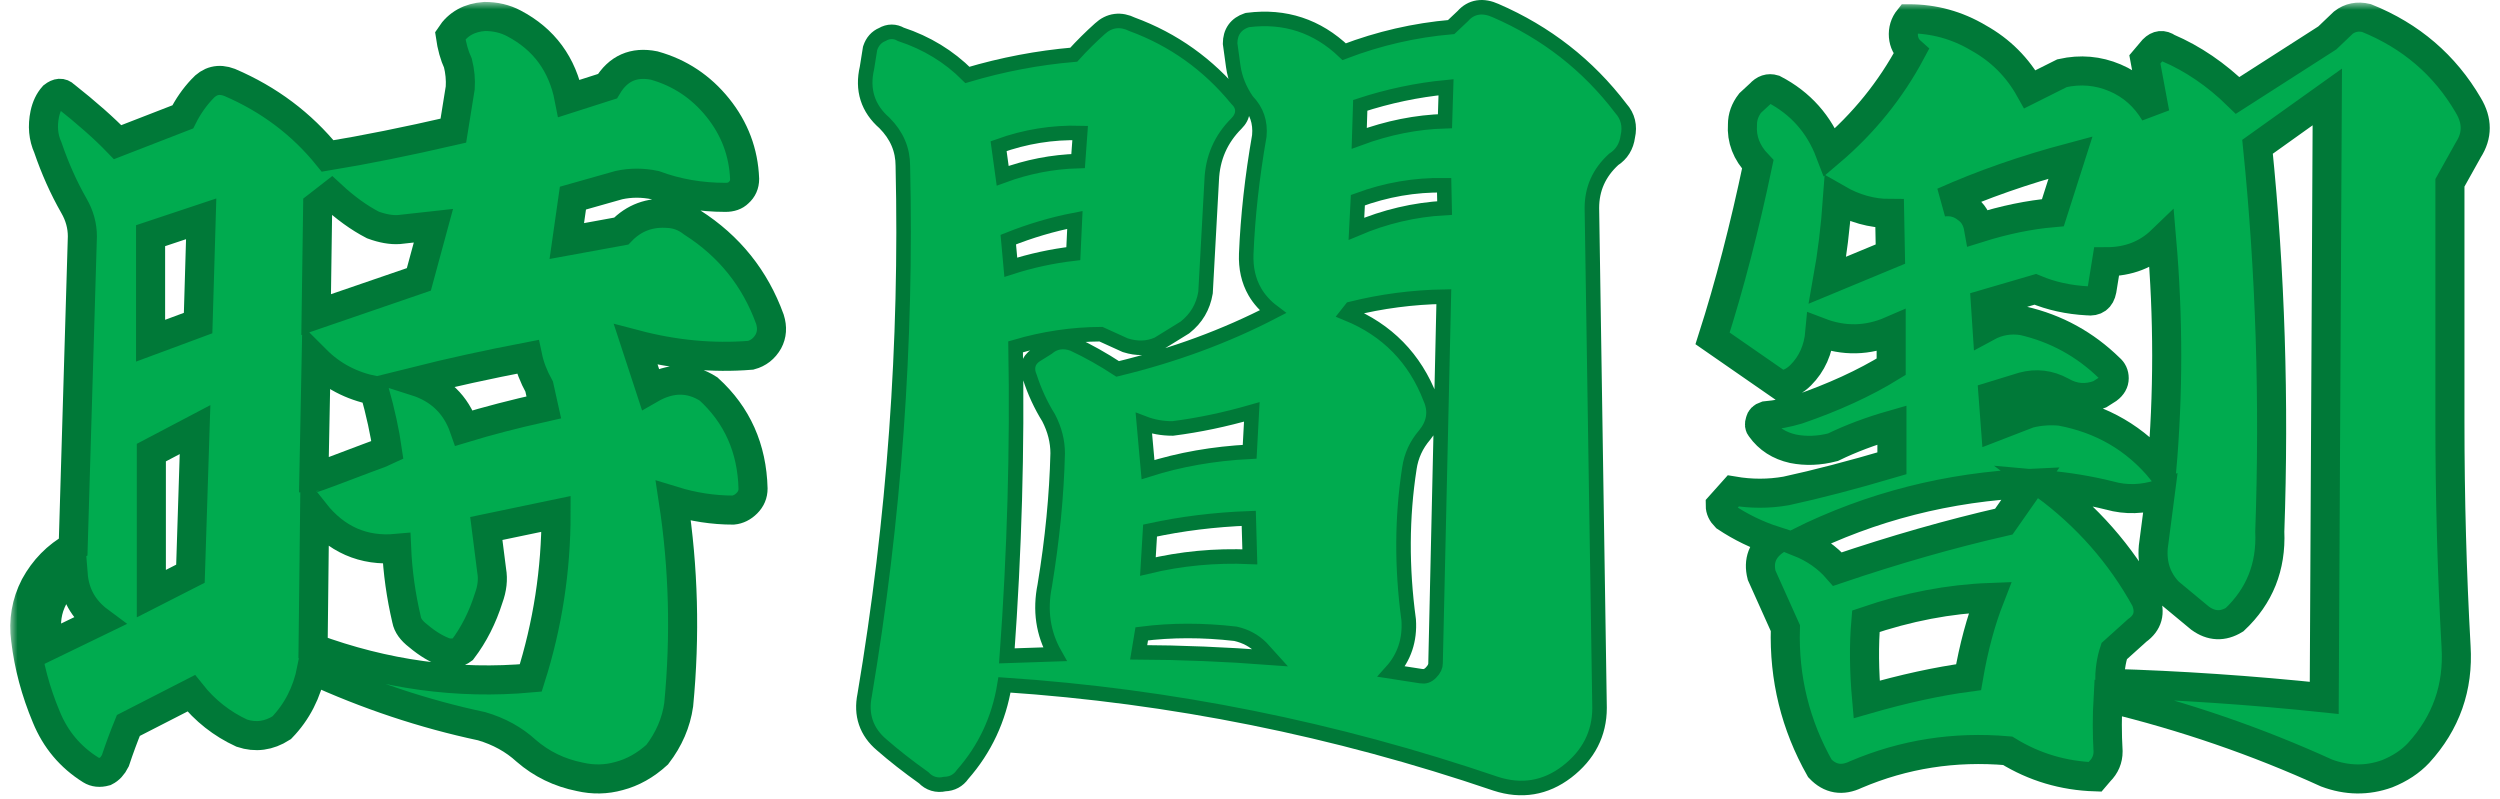 <svg width="172" height="55" viewBox="0 0 172 55" fill="none" xmlns="http://www.w3.org/2000/svg">
<mask id="path-1-outside-1_242_237" maskUnits="userSpaceOnUse" x="115.825" y="0.178" width="56" height="55" fill="black">
<rect fill="white" x="115.825" y="0.178" width="56" height="55"/>
<path d="M125.735 19.274L130.059 17.481L130.006 14.686C128.776 14.686 127.58 14.352 126.42 13.684C126.28 15.652 126.051 17.516 125.735 19.274ZM136.123 15.688C137.916 15.125 139.621 14.774 141.239 14.633L142.452 10.836C139.287 11.68 136.37 12.699 133.698 13.895C134.295 13.824 134.823 13.965 135.28 14.317C135.737 14.633 136.018 15.09 136.123 15.688ZM136.703 22.49C137.477 22.069 138.303 21.928 139.182 22.069C141.467 22.596 143.453 23.686 145.141 25.338C145.352 25.514 145.457 25.742 145.457 26.024C145.457 26.305 145.317 26.551 145.036 26.762L144.455 27.131C143.541 27.483 142.662 27.412 141.819 26.92C140.975 26.463 140.096 26.358 139.182 26.604L137.125 27.236L137.284 29.346L139.604 28.449C140.307 28.274 141.028 28.221 141.766 28.291C144.614 28.819 146.934 30.172 148.727 32.352C149.184 27.113 149.184 21.84 148.727 16.531C147.707 17.516 146.442 18.008 144.93 18.008L144.614 19.959C144.508 20.522 144.174 20.768 143.612 20.697C142.311 20.627 141.116 20.363 140.026 19.906L136.598 20.908L136.703 22.49ZM126.42 39.154C130.358 37.819 134.172 36.729 137.864 35.885L139.709 33.248C134.049 33.494 128.741 34.848 123.784 37.309C124.838 37.731 125.717 38.346 126.42 39.154ZM128.424 48.119C130.991 47.381 133.328 46.871 135.438 46.59C135.789 44.551 136.282 42.723 136.914 41.106C134.102 41.211 131.254 41.756 128.371 42.74C128.231 44.358 128.248 46.151 128.424 48.119ZM140.659 33.354C143.577 35.498 145.897 38.135 147.62 41.264C147.971 42.143 147.778 42.846 147.039 43.373L145.457 44.797C145.246 45.43 145.141 46.168 145.141 47.012C149.957 47.153 154.879 47.486 159.907 48.014L160.118 6.67L155.319 10.098C156.198 18.746 156.479 27.57 156.162 36.571C156.268 38.996 155.459 41.018 153.737 42.635C152.928 43.127 152.137 43.092 151.364 42.529L149.202 40.736C148.393 39.893 148.041 38.856 148.147 37.625L148.621 33.986C147.426 34.373 146.266 34.408 145.141 34.092C143.735 33.74 142.241 33.494 140.659 33.354ZM117.825 23.281C118.985 19.66 120.022 15.67 120.936 11.311C120.162 10.502 119.811 9.588 119.881 8.569C119.881 8.041 120.057 7.549 120.409 7.092L121.094 6.459C121.375 6.143 121.692 6.037 122.043 6.143C123.871 7.092 125.155 8.533 125.893 10.467C128.213 8.498 130.077 6.195 131.483 3.559C131.166 3.278 130.991 2.926 130.955 2.504C130.92 2.047 131.043 1.643 131.325 1.291C133.047 1.291 134.647 1.731 136.123 2.61C137.635 3.453 138.813 4.631 139.657 6.143L141.871 5.035C143.137 4.754 144.35 4.86 145.51 5.352C146.67 5.844 147.584 6.653 148.252 7.778L147.567 4.086L148.147 3.401C148.463 3.084 148.797 3.049 149.149 3.295C150.871 4.033 152.471 5.123 153.948 6.565L160.118 2.61L161.225 1.555C161.682 1.203 162.209 1.098 162.807 1.238C165.866 2.469 168.203 4.473 169.821 7.25C170.453 8.305 170.453 9.324 169.821 10.309L168.555 12.576V29.029C168.555 34.303 168.696 39.453 168.977 44.481C169.153 47.293 168.291 49.736 166.393 51.811C165.83 52.408 165.11 52.883 164.231 53.235C162.86 53.727 161.471 53.709 160.065 53.182C155.284 51.002 150.274 49.279 145.036 48.014C144.965 49.244 144.965 50.475 145.036 51.705C145.036 52.233 144.842 52.69 144.455 53.076L144.139 53.446C141.959 53.375 139.955 52.778 138.127 51.653C134.471 51.336 130.991 51.881 127.686 53.287C126.737 53.744 125.911 53.604 125.207 52.865C123.52 49.877 122.729 46.66 122.834 43.215L121.2 39.576C120.953 38.592 121.252 37.801 122.096 37.203C120.901 36.817 119.776 36.272 118.721 35.569C118.475 35.322 118.352 35.059 118.352 34.778L119.248 33.776C120.479 33.986 121.692 33.986 122.887 33.776C124.996 33.319 127.422 32.686 130.164 31.877V29.24C128.688 29.662 127.334 30.172 126.104 30.77C125.155 31.016 124.241 31.051 123.362 30.875C122.412 30.664 121.674 30.19 121.147 29.451C121.041 29.346 121.024 29.188 121.094 28.977C121.129 28.801 121.252 28.678 121.463 28.608C122.237 28.537 122.975 28.397 123.678 28.186C126.139 27.342 128.284 26.358 130.112 25.233V22.754C128.495 23.457 126.86 23.492 125.207 22.86C125.102 24.055 124.662 25.039 123.889 25.813C123.467 26.235 122.993 26.463 122.465 26.498L117.825 23.281Z"/>
</mask>
<path d="M125.735 19.274L130.059 17.481L130.006 14.686C128.776 14.686 127.58 14.352 126.42 13.684C126.28 15.652 126.051 17.516 125.735 19.274ZM136.123 15.688C137.916 15.125 139.621 14.774 141.239 14.633L142.452 10.836C139.287 11.68 136.37 12.699 133.698 13.895C134.295 13.824 134.823 13.965 135.28 14.317C135.737 14.633 136.018 15.09 136.123 15.688ZM136.703 22.49C137.477 22.069 138.303 21.928 139.182 22.069C141.467 22.596 143.453 23.686 145.141 25.338C145.352 25.514 145.457 25.742 145.457 26.024C145.457 26.305 145.317 26.551 145.036 26.762L144.455 27.131C143.541 27.483 142.662 27.412 141.819 26.92C140.975 26.463 140.096 26.358 139.182 26.604L137.125 27.236L137.284 29.346L139.604 28.449C140.307 28.274 141.028 28.221 141.766 28.291C144.614 28.819 146.934 30.172 148.727 32.352C149.184 27.113 149.184 21.84 148.727 16.531C147.707 17.516 146.442 18.008 144.93 18.008L144.614 19.959C144.508 20.522 144.174 20.768 143.612 20.697C142.311 20.627 141.116 20.363 140.026 19.906L136.598 20.908L136.703 22.49ZM126.42 39.154C130.358 37.819 134.172 36.729 137.864 35.885L139.709 33.248C134.049 33.494 128.741 34.848 123.784 37.309C124.838 37.731 125.717 38.346 126.42 39.154ZM128.424 48.119C130.991 47.381 133.328 46.871 135.438 46.59C135.789 44.551 136.282 42.723 136.914 41.106C134.102 41.211 131.254 41.756 128.371 42.74C128.231 44.358 128.248 46.151 128.424 48.119ZM140.659 33.354C143.577 35.498 145.897 38.135 147.62 41.264C147.971 42.143 147.778 42.846 147.039 43.373L145.457 44.797C145.246 45.43 145.141 46.168 145.141 47.012C149.957 47.153 154.879 47.486 159.907 48.014L160.118 6.67L155.319 10.098C156.198 18.746 156.479 27.57 156.162 36.571C156.268 38.996 155.459 41.018 153.737 42.635C152.928 43.127 152.137 43.092 151.364 42.529L149.202 40.736C148.393 39.893 148.041 38.856 148.147 37.625L148.621 33.986C147.426 34.373 146.266 34.408 145.141 34.092C143.735 33.74 142.241 33.494 140.659 33.354ZM117.825 23.281C118.985 19.66 120.022 15.67 120.936 11.311C120.162 10.502 119.811 9.588 119.881 8.569C119.881 8.041 120.057 7.549 120.409 7.092L121.094 6.459C121.375 6.143 121.692 6.037 122.043 6.143C123.871 7.092 125.155 8.533 125.893 10.467C128.213 8.498 130.077 6.195 131.483 3.559C131.166 3.278 130.991 2.926 130.955 2.504C130.92 2.047 131.043 1.643 131.325 1.291C133.047 1.291 134.647 1.731 136.123 2.61C137.635 3.453 138.813 4.631 139.657 6.143L141.871 5.035C143.137 4.754 144.35 4.86 145.51 5.352C146.67 5.844 147.584 6.653 148.252 7.778L147.567 4.086L148.147 3.401C148.463 3.084 148.797 3.049 149.149 3.295C150.871 4.033 152.471 5.123 153.948 6.565L160.118 2.61L161.225 1.555C161.682 1.203 162.209 1.098 162.807 1.238C165.866 2.469 168.203 4.473 169.821 7.25C170.453 8.305 170.453 9.324 169.821 10.309L168.555 12.576V29.029C168.555 34.303 168.696 39.453 168.977 44.481C169.153 47.293 168.291 49.736 166.393 51.811C165.83 52.408 165.11 52.883 164.231 53.235C162.86 53.727 161.471 53.709 160.065 53.182C155.284 51.002 150.274 49.279 145.036 48.014C144.965 49.244 144.965 50.475 145.036 51.705C145.036 52.233 144.842 52.69 144.455 53.076L144.139 53.446C141.959 53.375 139.955 52.778 138.127 51.653C134.471 51.336 130.991 51.881 127.686 53.287C126.737 53.744 125.911 53.604 125.207 52.865C123.52 49.877 122.729 46.66 122.834 43.215L121.2 39.576C120.953 38.592 121.252 37.801 122.096 37.203C120.901 36.817 119.776 36.272 118.721 35.569C118.475 35.322 118.352 35.059 118.352 34.778L119.248 33.776C120.479 33.986 121.692 33.986 122.887 33.776C124.996 33.319 127.422 32.686 130.164 31.877V29.24C128.688 29.662 127.334 30.172 126.104 30.77C125.155 31.016 124.241 31.051 123.362 30.875C122.412 30.664 121.674 30.19 121.147 29.451C121.041 29.346 121.024 29.188 121.094 28.977C121.129 28.801 121.252 28.678 121.463 28.608C122.237 28.537 122.975 28.397 123.678 28.186C126.139 27.342 128.284 26.358 130.112 25.233V22.754C128.495 23.457 126.86 23.492 125.207 22.86C125.102 24.055 124.662 25.039 123.889 25.813C123.467 26.235 122.993 26.463 122.465 26.498L117.825 23.281Z" fill="#00AB4F"/>
<path d="M125.735 19.274L130.059 17.481L130.006 14.686C128.776 14.686 127.58 14.352 126.42 13.684C126.28 15.652 126.051 17.516 125.735 19.274ZM136.123 15.688C137.916 15.125 139.621 14.774 141.239 14.633L142.452 10.836C139.287 11.68 136.37 12.699 133.698 13.895C134.295 13.824 134.823 13.965 135.28 14.317C135.737 14.633 136.018 15.09 136.123 15.688ZM136.703 22.49C137.477 22.069 138.303 21.928 139.182 22.069C141.467 22.596 143.453 23.686 145.141 25.338C145.352 25.514 145.457 25.742 145.457 26.024C145.457 26.305 145.317 26.551 145.036 26.762L144.455 27.131C143.541 27.483 142.662 27.412 141.819 26.92C140.975 26.463 140.096 26.358 139.182 26.604L137.125 27.236L137.284 29.346L139.604 28.449C140.307 28.274 141.028 28.221 141.766 28.291C144.614 28.819 146.934 30.172 148.727 32.352C149.184 27.113 149.184 21.84 148.727 16.531C147.707 17.516 146.442 18.008 144.93 18.008L144.614 19.959C144.508 20.522 144.174 20.768 143.612 20.697C142.311 20.627 141.116 20.363 140.026 19.906L136.598 20.908L136.703 22.49ZM126.42 39.154C130.358 37.819 134.172 36.729 137.864 35.885L139.709 33.248C134.049 33.494 128.741 34.848 123.784 37.309C124.838 37.731 125.717 38.346 126.42 39.154ZM128.424 48.119C130.991 47.381 133.328 46.871 135.438 46.59C135.789 44.551 136.282 42.723 136.914 41.106C134.102 41.211 131.254 41.756 128.371 42.74C128.231 44.358 128.248 46.151 128.424 48.119ZM140.659 33.354C143.577 35.498 145.897 38.135 147.62 41.264C147.971 42.143 147.778 42.846 147.039 43.373L145.457 44.797C145.246 45.43 145.141 46.168 145.141 47.012C149.957 47.153 154.879 47.486 159.907 48.014L160.118 6.67L155.319 10.098C156.198 18.746 156.479 27.57 156.162 36.571C156.268 38.996 155.459 41.018 153.737 42.635C152.928 43.127 152.137 43.092 151.364 42.529L149.202 40.736C148.393 39.893 148.041 38.856 148.147 37.625L148.621 33.986C147.426 34.373 146.266 34.408 145.141 34.092C143.735 33.74 142.241 33.494 140.659 33.354ZM117.825 23.281C118.985 19.66 120.022 15.67 120.936 11.311C120.162 10.502 119.811 9.588 119.881 8.569C119.881 8.041 120.057 7.549 120.409 7.092L121.094 6.459C121.375 6.143 121.692 6.037 122.043 6.143C123.871 7.092 125.155 8.533 125.893 10.467C128.213 8.498 130.077 6.195 131.483 3.559C131.166 3.278 130.991 2.926 130.955 2.504C130.92 2.047 131.043 1.643 131.325 1.291C133.047 1.291 134.647 1.731 136.123 2.61C137.635 3.453 138.813 4.631 139.657 6.143L141.871 5.035C143.137 4.754 144.35 4.86 145.51 5.352C146.67 5.844 147.584 6.653 148.252 7.778L147.567 4.086L148.147 3.401C148.463 3.084 148.797 3.049 149.149 3.295C150.871 4.033 152.471 5.123 153.948 6.565L160.118 2.61L161.225 1.555C161.682 1.203 162.209 1.098 162.807 1.238C165.866 2.469 168.203 4.473 169.821 7.25C170.453 8.305 170.453 9.324 169.821 10.309L168.555 12.576V29.029C168.555 34.303 168.696 39.453 168.977 44.481C169.153 47.293 168.291 49.736 166.393 51.811C165.83 52.408 165.11 52.883 164.231 53.235C162.86 53.727 161.471 53.709 160.065 53.182C155.284 51.002 150.274 49.279 145.036 48.014C144.965 49.244 144.965 50.475 145.036 51.705C145.036 52.233 144.842 52.69 144.455 53.076L144.139 53.446C141.959 53.375 139.955 52.778 138.127 51.653C134.471 51.336 130.991 51.881 127.686 53.287C126.737 53.744 125.911 53.604 125.207 52.865C123.52 49.877 122.729 46.66 122.834 43.215L121.2 39.576C120.953 38.592 121.252 37.801 122.096 37.203C120.901 36.817 119.776 36.272 118.721 35.569C118.475 35.322 118.352 35.059 118.352 34.778L119.248 33.776C120.479 33.986 121.692 33.986 122.887 33.776C124.996 33.319 127.422 32.686 130.164 31.877V29.24C128.688 29.662 127.334 30.172 126.104 30.77C125.155 31.016 124.241 31.051 123.362 30.875C122.412 30.664 121.674 30.19 121.147 29.451C121.041 29.346 121.024 29.188 121.094 28.977C121.129 28.801 121.252 28.678 121.463 28.608C122.237 28.537 122.975 28.397 123.678 28.186C126.139 27.342 128.284 26.358 130.112 25.233V22.754C128.495 23.457 126.86 23.492 125.207 22.86C125.102 24.055 124.662 25.039 123.889 25.813C123.467 26.235 122.993 26.463 122.465 26.498L117.825 23.281Z" stroke="#007938" stroke-width="2" mask="url(#path-1-outside-1_242_237)"/>
<path d="M80.651 29.477H80.683L80.714 29.473C82.465 29.25 84.269 28.872 86.125 28.339L85.977 31.081C83.491 31.208 81.159 31.617 78.983 32.31L78.697 29.123C79.313 29.359 79.966 29.477 80.651 29.477ZM92.961 21.247C95.058 20.727 97.182 20.449 99.335 20.411L98.766 45.63H98.766V45.641C98.766 45.826 98.688 46.04 98.438 46.289C98.23 46.498 98.021 46.561 97.766 46.519L97.766 46.519L97.761 46.518L95.732 46.203C96.608 45.23 97.01 44.04 96.918 42.654L96.916 42.637L96.914 42.62C96.428 39.044 96.446 35.577 96.966 32.217L96.966 32.214C97.093 31.359 97.439 30.603 98.011 29.935L98.011 29.935L98.016 29.93C98.325 29.559 98.53 29.153 98.6 28.712C98.669 28.274 98.598 27.837 98.41 27.414C97.347 24.647 95.434 22.696 92.7 21.578L92.961 21.247ZM72.576 45.012L69.273 45.123C69.796 37.939 69.996 30.852 69.873 23.861C71.817 23.291 73.774 23.001 75.745 22.991L77.386 23.737L77.413 23.749L77.442 23.758C78.208 24 78.95 23.988 79.639 23.687L79.671 23.673L79.701 23.654L81.494 22.547L81.518 22.532L81.541 22.514C82.307 21.909 82.776 21.113 82.937 20.147L82.942 20.12L82.943 20.092L83.365 12.393L83.365 12.393L83.365 12.387C83.43 10.858 83.994 9.571 85.065 8.5C85.289 8.276 85.475 7.985 85.475 7.632C85.475 7.288 85.298 7.01 85.076 6.801C83.132 4.433 80.736 2.722 77.895 1.675C77.521 1.492 77.131 1.405 76.739 1.454C76.338 1.504 75.981 1.692 75.674 1.976C75.043 2.541 74.443 3.136 73.873 3.763C71.403 3.976 68.965 4.44 66.559 5.155C65.288 3.883 63.759 2.952 61.98 2.363C61.789 2.254 61.578 2.189 61.35 2.189C61.117 2.189 60.901 2.257 60.706 2.371C60.293 2.541 60.016 2.869 59.874 3.295L59.861 3.334L59.855 3.374L59.647 4.675C59.476 5.408 59.481 6.106 59.687 6.755C59.893 7.405 60.29 7.973 60.851 8.46C61.704 9.319 62.116 10.297 62.116 11.416H62.116L62.116 11.428C62.397 23.627 61.52 35.757 59.488 47.817C59.352 48.483 59.372 49.117 59.572 49.704C59.772 50.293 60.141 50.805 60.655 51.24C61.502 51.981 62.467 52.736 63.549 53.506C63.734 53.701 63.955 53.847 64.213 53.924C64.47 54.002 64.735 54.002 64.998 53.944C65.509 53.928 65.935 53.7 66.228 53.278C67.766 51.527 68.726 49.47 69.109 47.119C80.577 47.885 91.841 50.151 102.902 53.919L102.902 53.919L102.908 53.921C104.679 54.498 106.328 54.225 107.796 53.105L107.798 53.103C109.282 51.962 110.049 50.484 110.05 48.699L110.049 48.692L109.522 14.313C109.523 12.997 110.012 11.893 111.014 10.972C111.575 10.61 111.902 10.069 111.993 9.395C112.157 8.669 112.005 8.002 111.516 7.458C109.252 4.48 106.375 2.235 102.896 0.728C102.487 0.545 102.072 0.457 101.668 0.52C101.262 0.584 100.919 0.791 100.645 1.103L99.841 1.862C97.323 2.08 94.869 2.645 92.479 3.556C90.626 1.787 88.407 1.053 85.862 1.375L85.813 1.381L85.766 1.397C85.425 1.511 85.13 1.701 84.924 1.989C84.719 2.277 84.633 2.619 84.633 2.979V3.013L84.638 3.047L84.849 4.576L84.849 4.579C84.967 5.399 85.279 6.174 85.775 6.9L85.798 6.933L85.826 6.963C86.457 7.624 86.728 8.405 86.641 9.346C86.148 12.17 85.847 14.875 85.741 17.46L85.741 17.461C85.703 18.436 85.894 19.315 86.335 20.078C86.64 20.604 87.056 21.06 87.572 21.448C84.322 23.134 80.764 24.446 76.896 25.381C75.883 24.717 74.867 24.147 73.849 23.672L73.828 23.662L73.806 23.654C73.497 23.544 73.181 23.501 72.87 23.553C72.57 23.603 72.303 23.736 72.073 23.933L71.263 24.439L71.257 24.443L71.251 24.447C71.013 24.606 70.822 24.831 70.751 25.131C70.685 25.412 70.741 25.69 70.849 25.939C71.175 26.944 71.608 27.882 72.148 28.75C72.564 29.556 72.767 30.366 72.768 31.186C72.698 34.073 72.403 37.104 71.88 40.277C71.532 41.993 71.764 43.58 72.576 45.012ZM68.703 10.057C70.537 9.397 72.407 9.095 74.314 9.15L74.174 11.081C72.405 11.131 70.674 11.469 68.984 12.092L68.703 10.057ZM73.952 15.131L73.844 17.451C72.375 17.623 70.942 17.935 69.543 18.386L69.37 16.486C70.887 15.88 72.415 15.428 73.952 15.131ZM93.585 7.246C95.541 6.609 97.508 6.195 99.487 6.004L99.414 8.339C97.454 8.395 95.487 8.789 93.514 9.516L93.585 7.246ZM99.389 14.312C97.303 14.429 95.279 14.905 93.321 15.739L93.421 13.771C95.362 13.054 97.339 12.712 99.356 12.745L99.389 14.312ZM85.914 35.662L85.989 38.31C83.589 38.207 81.251 38.428 78.976 38.975L79.124 36.502C81.289 36.031 83.552 35.751 85.914 35.662ZM87.399 45.252C84.307 45.018 81.288 44.893 78.341 44.879L78.552 43.608C80.604 43.347 82.753 43.345 84.998 43.603C85.702 43.761 86.29 44.08 86.775 44.562L87.399 45.252Z" fill="#00AB4F" stroke="#007938"/>
<mask id="path-3-outside-2_242_237" maskUnits="userSpaceOnUse" x="0.705" y="0.133" width="54" height="55" fill="black">
<rect fill="white" x="0.705" y="0.133" width="54" height="55"/>
<path d="M5.034 39.524C4.261 40.086 3.716 40.824 3.399 41.739C3.118 42.617 3.136 43.496 3.452 44.375L6.827 42.74C5.737 41.932 5.14 40.86 5.034 39.524ZM10.36 16.215V23.44L13.63 22.227L13.841 15.055L10.36 16.215ZM28.606 26.235C30.259 26.762 31.366 27.834 31.929 29.451C33.546 28.959 35.374 28.485 37.413 28.027L37.097 26.604C36.71 25.901 36.446 25.215 36.306 24.547C33.563 25.074 30.997 25.637 28.606 26.235ZM21.751 24.758L21.593 32.879C21.628 32.879 22.067 32.721 22.911 32.404C23.755 32.088 24.546 31.789 25.284 31.508C26.058 31.227 26.515 31.051 26.655 30.981C26.48 29.75 26.181 28.379 25.759 26.867C24.177 26.551 22.841 25.848 21.751 24.758ZM10.413 31.139V40.842L13.102 39.471L13.419 29.557L10.413 31.139ZM21.751 21.647L28.817 19.221L29.819 15.53L27.446 15.793C26.919 15.828 26.321 15.723 25.653 15.477C24.704 14.985 23.755 14.299 22.806 13.42L21.856 14.158L21.751 21.647ZM21.645 35.252L21.54 44.586C26.497 46.414 31.489 47.1 36.517 46.643C37.677 42.986 38.257 39.225 38.257 35.358L33.458 36.36L33.827 39.26C33.933 39.858 33.862 40.49 33.616 41.158C33.194 42.494 32.597 43.672 31.823 44.692C31.542 44.903 31.173 44.973 30.716 44.903C30.083 44.692 29.433 44.305 28.765 43.742C28.308 43.391 28.044 43.022 27.974 42.635C27.587 40.983 27.358 39.348 27.288 37.731C25.003 37.942 23.122 37.115 21.645 35.252ZM13.155 47.697L8.831 49.912C8.515 50.686 8.216 51.494 7.935 52.338C7.759 52.69 7.53 52.936 7.249 53.076C6.862 53.182 6.528 53.147 6.247 52.971C4.841 52.092 3.821 50.879 3.188 49.332C2.45 47.574 1.976 45.799 1.765 44.006C1.589 42.705 1.8 41.475 2.397 40.315C3.03 39.154 3.909 38.258 5.034 37.625L5.667 16.268C5.667 15.53 5.474 14.826 5.087 14.158C4.384 12.928 3.786 11.592 3.294 10.151C2.978 9.447 2.907 8.674 3.083 7.83C3.188 7.338 3.382 6.934 3.663 6.617C3.979 6.371 4.243 6.354 4.454 6.565C5.966 7.76 7.179 8.832 8.093 9.781L12.575 8.041C12.927 7.338 13.366 6.705 13.893 6.143C14.421 5.545 15.054 5.387 15.792 5.668C18.499 6.828 20.749 8.516 22.542 10.731C25.108 10.309 27.991 9.729 31.19 8.99L31.665 6.037C31.7 5.475 31.647 4.912 31.507 4.35C31.261 3.822 31.085 3.19 30.98 2.451C31.507 1.643 32.298 1.203 33.352 1.133C34.091 1.133 34.759 1.291 35.356 1.608C37.431 2.697 38.696 4.42 39.153 6.776L41.79 5.932C42.528 4.701 43.601 4.227 45.007 4.508C46.765 5 48.224 5.967 49.384 7.408C50.544 8.85 51.159 10.485 51.23 12.313C51.23 12.699 51.089 13.016 50.808 13.262C50.597 13.473 50.298 13.578 49.911 13.578C48.188 13.578 46.571 13.297 45.06 12.735C44.216 12.559 43.39 12.559 42.581 12.735L39.417 13.631L38.995 16.584L42.739 15.899C43.618 14.985 44.708 14.58 46.009 14.686C46.606 14.721 47.151 14.932 47.644 15.319C50.175 16.936 51.95 19.151 52.97 21.963C53.145 22.526 53.11 23.035 52.864 23.492C52.583 23.985 52.179 24.301 51.651 24.442C49.05 24.652 46.413 24.406 43.741 23.703L44.743 26.762C46.149 25.953 47.485 25.953 48.751 26.762C50.72 28.555 51.739 30.84 51.81 33.617C51.81 34.004 51.669 34.338 51.388 34.619C51.106 34.901 50.79 35.059 50.438 35.094C49.067 35.094 47.696 34.883 46.325 34.461C47.028 39.067 47.151 43.742 46.694 48.489C46.519 49.719 46.026 50.861 45.218 51.916C44.409 52.654 43.53 53.147 42.581 53.393C41.702 53.639 40.806 53.656 39.892 53.446C38.485 53.164 37.255 52.567 36.2 51.653C35.356 50.879 34.337 50.317 33.142 49.965C29.169 49.121 25.267 47.821 21.435 46.063C21.118 47.645 20.433 48.981 19.378 50.071C18.499 50.633 17.585 50.756 16.636 50.44C15.265 49.807 14.104 48.893 13.155 47.697Z"/>
</mask>
<path d="M5.034 39.524C4.261 40.086 3.716 40.824 3.399 41.739C3.118 42.617 3.136 43.496 3.452 44.375L6.827 42.74C5.737 41.932 5.14 40.86 5.034 39.524ZM10.36 16.215V23.44L13.63 22.227L13.841 15.055L10.36 16.215ZM28.606 26.235C30.259 26.762 31.366 27.834 31.929 29.451C33.546 28.959 35.374 28.485 37.413 28.027L37.097 26.604C36.71 25.901 36.446 25.215 36.306 24.547C33.563 25.074 30.997 25.637 28.606 26.235ZM21.751 24.758L21.593 32.879C21.628 32.879 22.067 32.721 22.911 32.404C23.755 32.088 24.546 31.789 25.284 31.508C26.058 31.227 26.515 31.051 26.655 30.981C26.48 29.75 26.181 28.379 25.759 26.867C24.177 26.551 22.841 25.848 21.751 24.758ZM10.413 31.139V40.842L13.102 39.471L13.419 29.557L10.413 31.139ZM21.751 21.647L28.817 19.221L29.819 15.53L27.446 15.793C26.919 15.828 26.321 15.723 25.653 15.477C24.704 14.985 23.755 14.299 22.806 13.42L21.856 14.158L21.751 21.647ZM21.645 35.252L21.54 44.586C26.497 46.414 31.489 47.1 36.517 46.643C37.677 42.986 38.257 39.225 38.257 35.358L33.458 36.36L33.827 39.26C33.933 39.858 33.862 40.49 33.616 41.158C33.194 42.494 32.597 43.672 31.823 44.692C31.542 44.903 31.173 44.973 30.716 44.903C30.083 44.692 29.433 44.305 28.765 43.742C28.308 43.391 28.044 43.022 27.974 42.635C27.587 40.983 27.358 39.348 27.288 37.731C25.003 37.942 23.122 37.115 21.645 35.252ZM13.155 47.697L8.831 49.912C8.515 50.686 8.216 51.494 7.935 52.338C7.759 52.69 7.53 52.936 7.249 53.076C6.862 53.182 6.528 53.147 6.247 52.971C4.841 52.092 3.821 50.879 3.188 49.332C2.45 47.574 1.976 45.799 1.765 44.006C1.589 42.705 1.8 41.475 2.397 40.315C3.03 39.154 3.909 38.258 5.034 37.625L5.667 16.268C5.667 15.53 5.474 14.826 5.087 14.158C4.384 12.928 3.786 11.592 3.294 10.151C2.978 9.447 2.907 8.674 3.083 7.83C3.188 7.338 3.382 6.934 3.663 6.617C3.979 6.371 4.243 6.354 4.454 6.565C5.966 7.76 7.179 8.832 8.093 9.781L12.575 8.041C12.927 7.338 13.366 6.705 13.893 6.143C14.421 5.545 15.054 5.387 15.792 5.668C18.499 6.828 20.749 8.516 22.542 10.731C25.108 10.309 27.991 9.729 31.19 8.99L31.665 6.037C31.7 5.475 31.647 4.912 31.507 4.35C31.261 3.822 31.085 3.19 30.98 2.451C31.507 1.643 32.298 1.203 33.352 1.133C34.091 1.133 34.759 1.291 35.356 1.608C37.431 2.697 38.696 4.42 39.153 6.776L41.79 5.932C42.528 4.701 43.601 4.227 45.007 4.508C46.765 5 48.224 5.967 49.384 7.408C50.544 8.85 51.159 10.485 51.23 12.313C51.23 12.699 51.089 13.016 50.808 13.262C50.597 13.473 50.298 13.578 49.911 13.578C48.188 13.578 46.571 13.297 45.06 12.735C44.216 12.559 43.39 12.559 42.581 12.735L39.417 13.631L38.995 16.584L42.739 15.899C43.618 14.985 44.708 14.58 46.009 14.686C46.606 14.721 47.151 14.932 47.644 15.319C50.175 16.936 51.95 19.151 52.97 21.963C53.145 22.526 53.11 23.035 52.864 23.492C52.583 23.985 52.179 24.301 51.651 24.442C49.05 24.652 46.413 24.406 43.741 23.703L44.743 26.762C46.149 25.953 47.485 25.953 48.751 26.762C50.72 28.555 51.739 30.84 51.81 33.617C51.81 34.004 51.669 34.338 51.388 34.619C51.106 34.901 50.79 35.059 50.438 35.094C49.067 35.094 47.696 34.883 46.325 34.461C47.028 39.067 47.151 43.742 46.694 48.489C46.519 49.719 46.026 50.861 45.218 51.916C44.409 52.654 43.53 53.147 42.581 53.393C41.702 53.639 40.806 53.656 39.892 53.446C38.485 53.164 37.255 52.567 36.2 51.653C35.356 50.879 34.337 50.317 33.142 49.965C29.169 49.121 25.267 47.821 21.435 46.063C21.118 47.645 20.433 48.981 19.378 50.071C18.499 50.633 17.585 50.756 16.636 50.44C15.265 49.807 14.104 48.893 13.155 47.697Z" fill="#00AB4F"/>
<path d="M5.034 39.524C4.261 40.086 3.716 40.824 3.399 41.739C3.118 42.617 3.136 43.496 3.452 44.375L6.827 42.74C5.737 41.932 5.14 40.86 5.034 39.524ZM10.36 16.215V23.44L13.63 22.227L13.841 15.055L10.36 16.215ZM28.606 26.235C30.259 26.762 31.366 27.834 31.929 29.451C33.546 28.959 35.374 28.485 37.413 28.027L37.097 26.604C36.71 25.901 36.446 25.215 36.306 24.547C33.563 25.074 30.997 25.637 28.606 26.235ZM21.751 24.758L21.593 32.879C21.628 32.879 22.067 32.721 22.911 32.404C23.755 32.088 24.546 31.789 25.284 31.508C26.058 31.227 26.515 31.051 26.655 30.981C26.48 29.75 26.181 28.379 25.759 26.867C24.177 26.551 22.841 25.848 21.751 24.758ZM10.413 31.139V40.842L13.102 39.471L13.419 29.557L10.413 31.139ZM21.751 21.647L28.817 19.221L29.819 15.53L27.446 15.793C26.919 15.828 26.321 15.723 25.653 15.477C24.704 14.985 23.755 14.299 22.806 13.42L21.856 14.158L21.751 21.647ZM21.645 35.252L21.54 44.586C26.497 46.414 31.489 47.1 36.517 46.643C37.677 42.986 38.257 39.225 38.257 35.358L33.458 36.36L33.827 39.26C33.933 39.858 33.862 40.49 33.616 41.158C33.194 42.494 32.597 43.672 31.823 44.692C31.542 44.903 31.173 44.973 30.716 44.903C30.083 44.692 29.433 44.305 28.765 43.742C28.308 43.391 28.044 43.022 27.974 42.635C27.587 40.983 27.358 39.348 27.288 37.731C25.003 37.942 23.122 37.115 21.645 35.252ZM13.155 47.697L8.831 49.912C8.515 50.686 8.216 51.494 7.935 52.338C7.759 52.69 7.53 52.936 7.249 53.076C6.862 53.182 6.528 53.147 6.247 52.971C4.841 52.092 3.821 50.879 3.188 49.332C2.45 47.574 1.976 45.799 1.765 44.006C1.589 42.705 1.8 41.475 2.397 40.315C3.03 39.154 3.909 38.258 5.034 37.625L5.667 16.268C5.667 15.53 5.474 14.826 5.087 14.158C4.384 12.928 3.786 11.592 3.294 10.151C2.978 9.447 2.907 8.674 3.083 7.83C3.188 7.338 3.382 6.934 3.663 6.617C3.979 6.371 4.243 6.354 4.454 6.565C5.966 7.76 7.179 8.832 8.093 9.781L12.575 8.041C12.927 7.338 13.366 6.705 13.893 6.143C14.421 5.545 15.054 5.387 15.792 5.668C18.499 6.828 20.749 8.516 22.542 10.731C25.108 10.309 27.991 9.729 31.19 8.99L31.665 6.037C31.7 5.475 31.647 4.912 31.507 4.35C31.261 3.822 31.085 3.19 30.98 2.451C31.507 1.643 32.298 1.203 33.352 1.133C34.091 1.133 34.759 1.291 35.356 1.608C37.431 2.697 38.696 4.42 39.153 6.776L41.79 5.932C42.528 4.701 43.601 4.227 45.007 4.508C46.765 5 48.224 5.967 49.384 7.408C50.544 8.85 51.159 10.485 51.23 12.313C51.23 12.699 51.089 13.016 50.808 13.262C50.597 13.473 50.298 13.578 49.911 13.578C48.188 13.578 46.571 13.297 45.06 12.735C44.216 12.559 43.39 12.559 42.581 12.735L39.417 13.631L38.995 16.584L42.739 15.899C43.618 14.985 44.708 14.58 46.009 14.686C46.606 14.721 47.151 14.932 47.644 15.319C50.175 16.936 51.95 19.151 52.97 21.963C53.145 22.526 53.11 23.035 52.864 23.492C52.583 23.985 52.179 24.301 51.651 24.442C49.05 24.652 46.413 24.406 43.741 23.703L44.743 26.762C46.149 25.953 47.485 25.953 48.751 26.762C50.72 28.555 51.739 30.84 51.81 33.617C51.81 34.004 51.669 34.338 51.388 34.619C51.106 34.901 50.79 35.059 50.438 35.094C49.067 35.094 47.696 34.883 46.325 34.461C47.028 39.067 47.151 43.742 46.694 48.489C46.519 49.719 46.026 50.861 45.218 51.916C44.409 52.654 43.53 53.147 42.581 53.393C41.702 53.639 40.806 53.656 39.892 53.446C38.485 53.164 37.255 52.567 36.2 51.653C35.356 50.879 34.337 50.317 33.142 49.965C29.169 49.121 25.267 47.821 21.435 46.063C21.118 47.645 20.433 48.981 19.378 50.071C18.499 50.633 17.585 50.756 16.636 50.44C15.265 49.807 14.104 48.893 13.155 47.697Z" stroke="#007938" stroke-width="2" mask="url(#path-3-outside-2_242_237)"/>
</svg>
